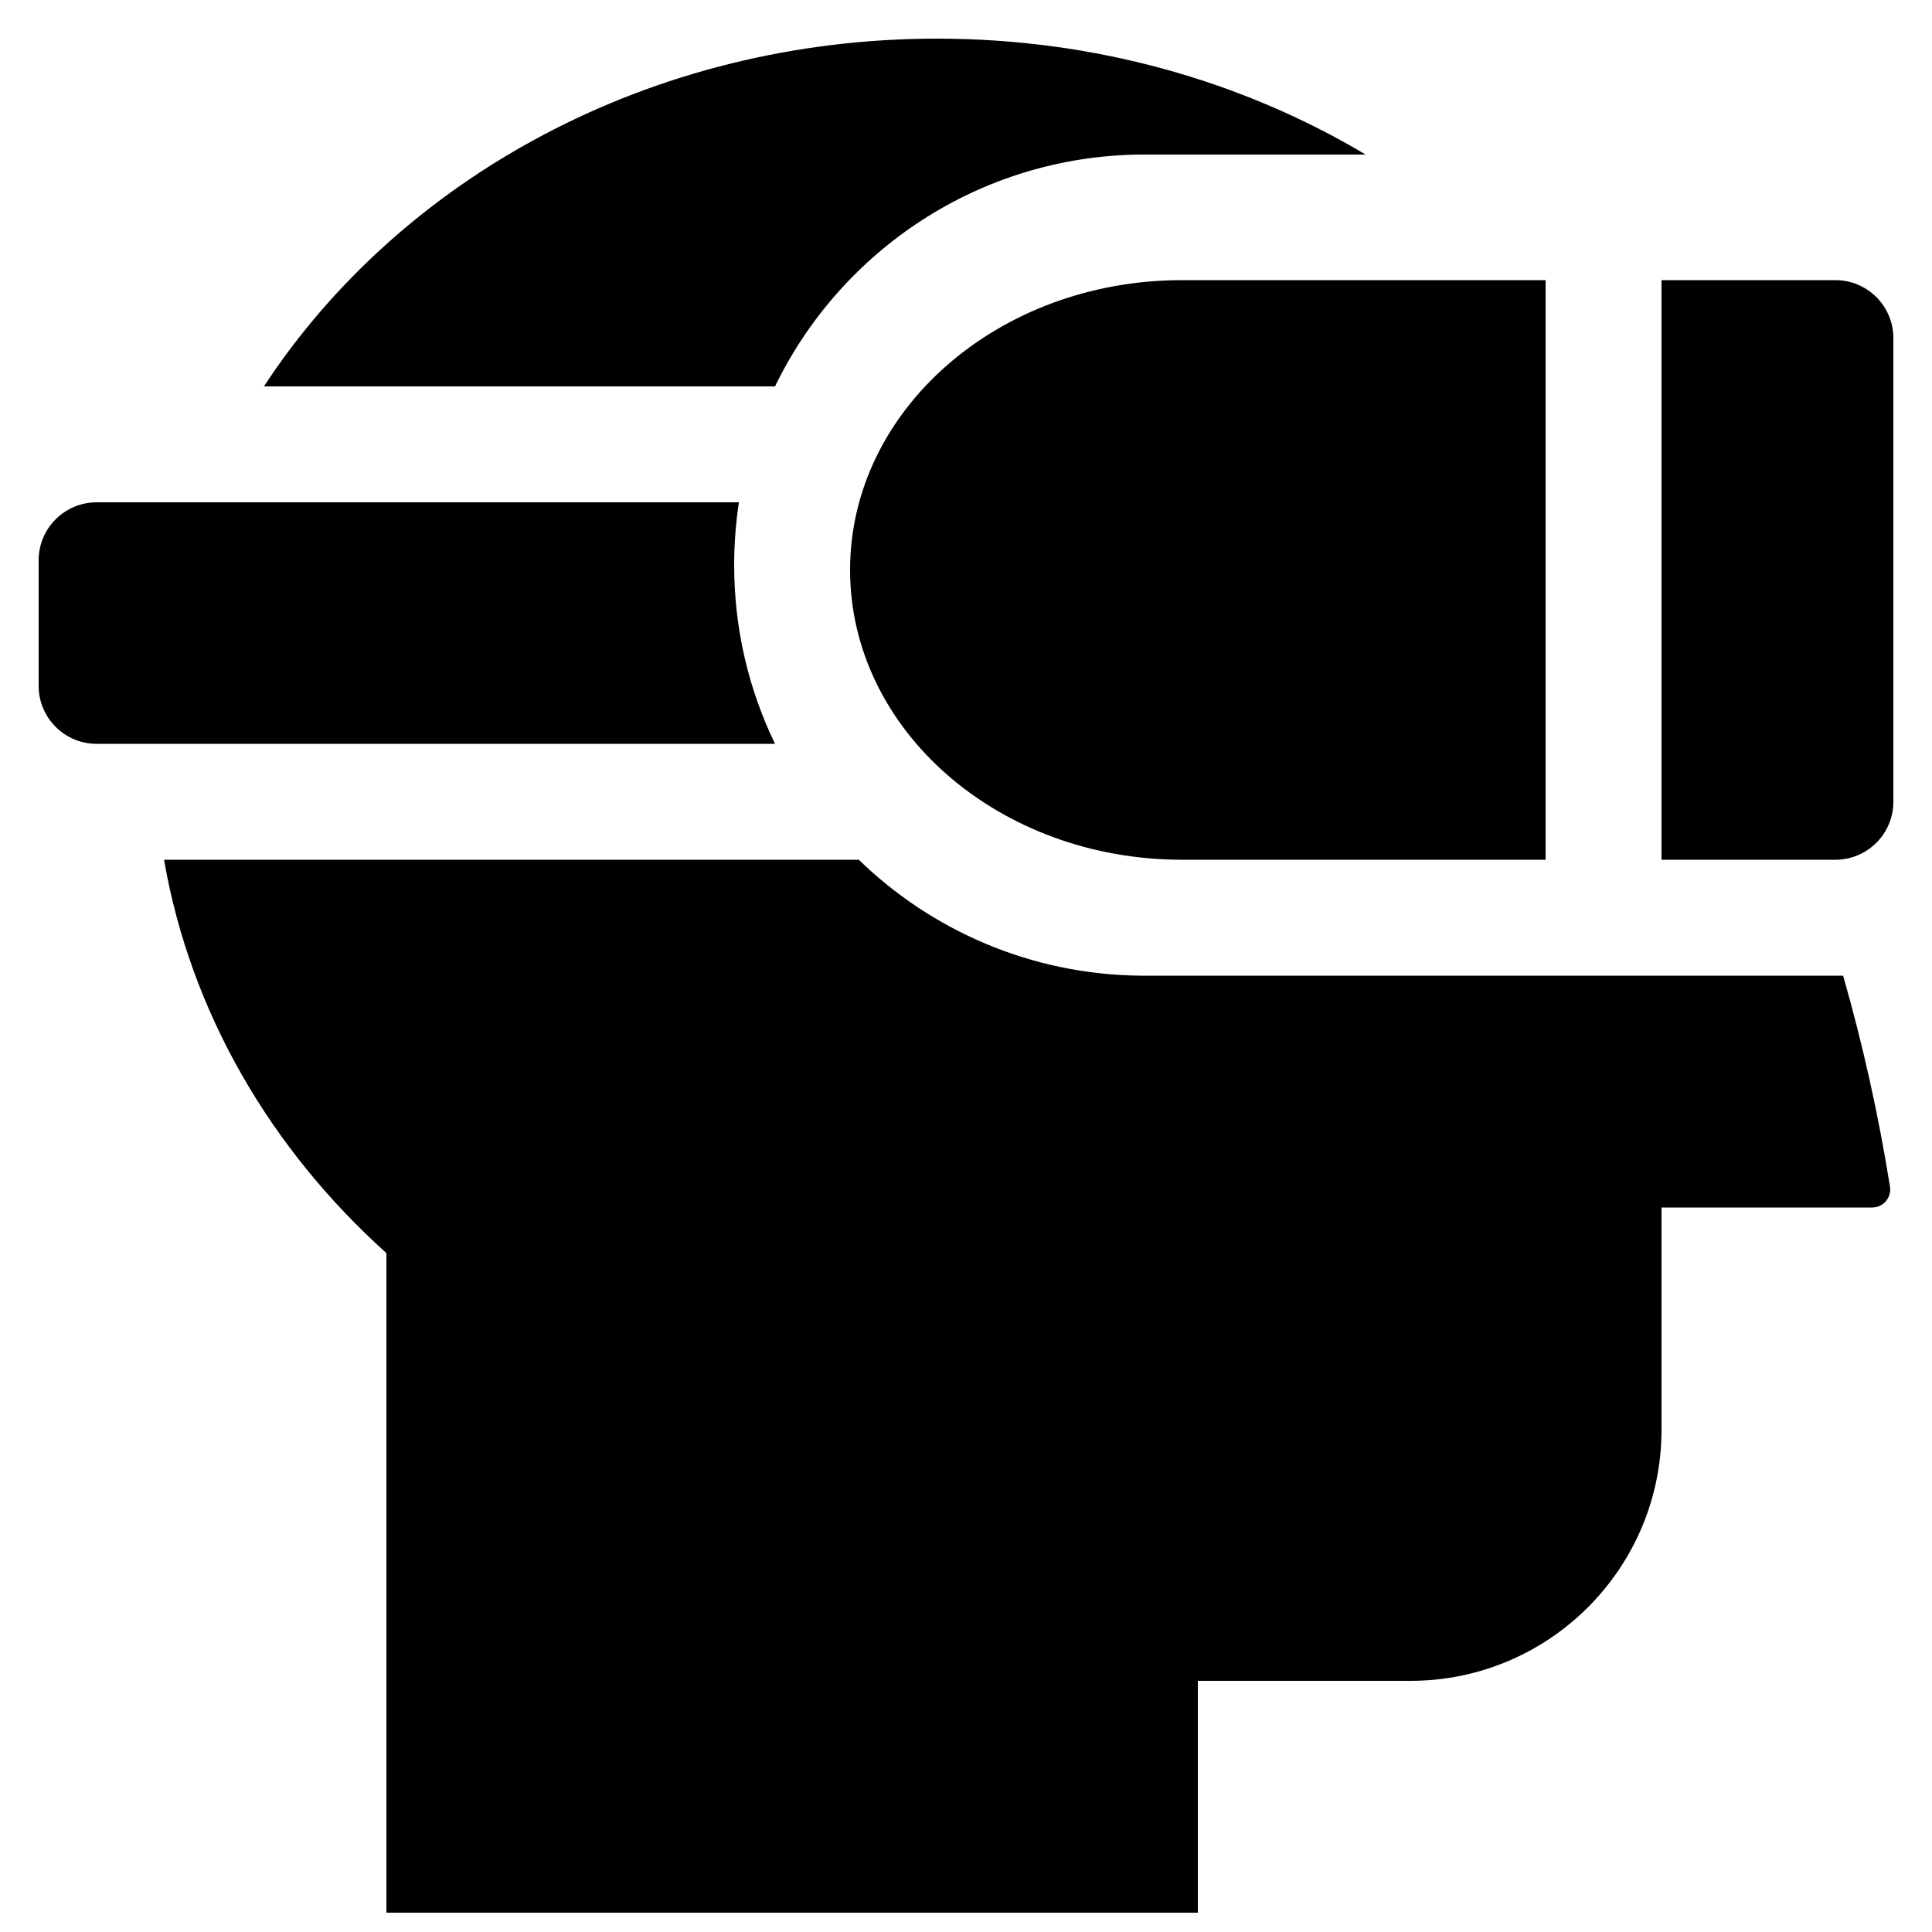 <svg width="20" height="20" viewBox="0 0 20 20" fill="none" xmlns="http://www.w3.org/2000/svg">
<path d="M11.85 10.1H19.08C19.285 10.817 19.447 11.546 19.565 12.284C19.583 12.397 19.496 12.5 19.381 12.5H17.2V14.8C17.2 16.236 16.036 17.4 14.6 17.4H12.4V19.8H4V12.972C2.802 11.895 1.972 10.481 1.698 8.9H8.89C9.644 9.632 10.669 10.087 11.8 10.1L11.85 10.1Z" fill="currentcolor"/>
<path d="M1 7.7C0.669 7.7 0.4 7.431 0.4 7.1V5.8C0.4 5.469 0.669 5.2 1 5.2H7.649C7.617 5.412 7.6 5.629 7.6 5.85C7.6 6.513 7.752 7.141 8.023 7.7H1Z" fill="currentcolor"/>
<path d="M9.7 0.4C6.736 0.4 4.144 1.844 2.732 4H8.023C8.704 2.594 10.137 1.619 11.8 1.6L11.85 1.6H14.137C12.863 0.841 11.338 0.4 9.7 0.4Z" fill="currentcolor"/>
<path d="M16 2.9V8.9C14.743 8.9 13.483 8.9 12.236 8.9C10.338 8.9 8.8 7.557 8.8 5.9C8.8 4.243 10.338 2.9 12.236 2.9C13.483 2.9 14.743 2.9 16 2.9Z" fill="currentcolor"/>
<path d="M19 8.9H17.2V2.9H19C19.331 2.9 19.6 3.169 19.6 3.5V8.3C19.6 8.631 19.331 8.9 19 8.9Z" fill="currentcolor"/>
</svg>
